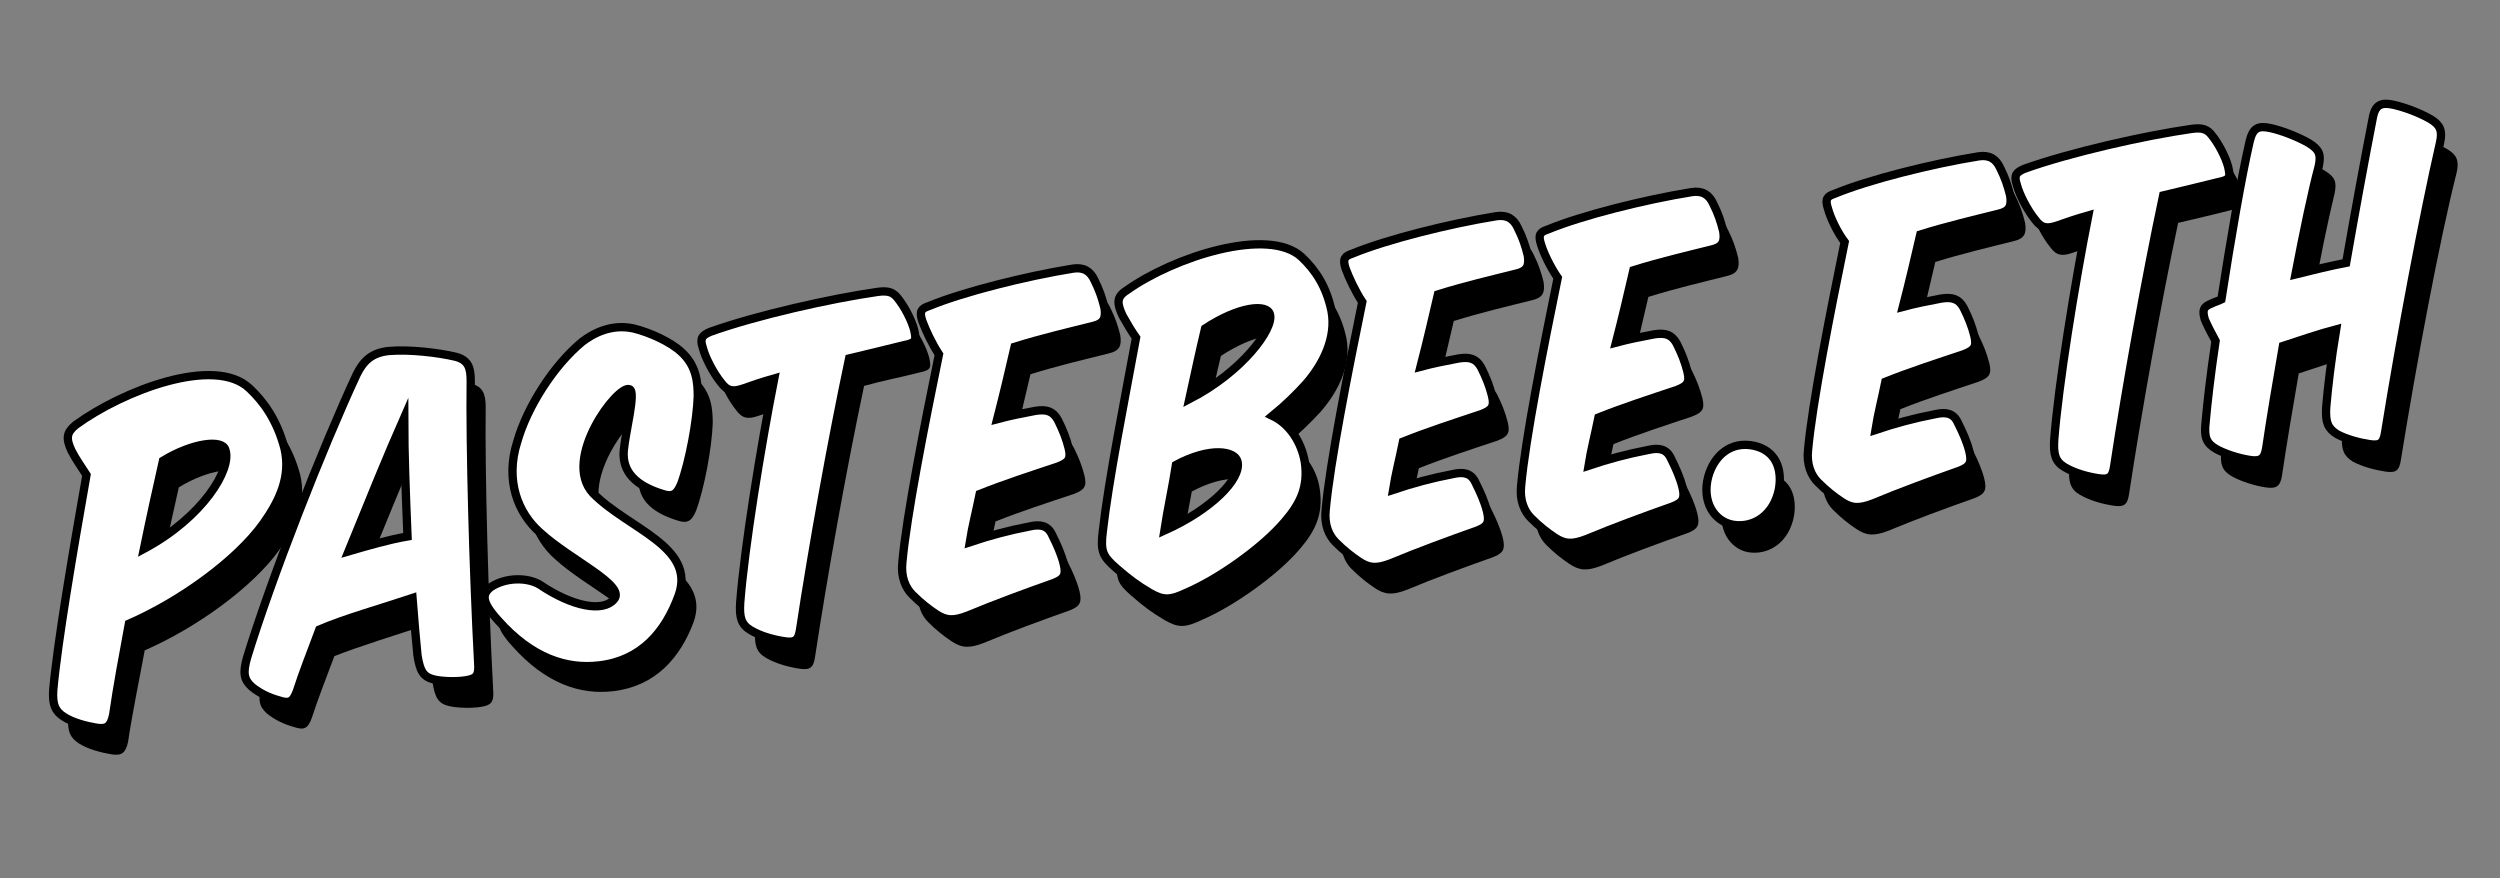 <?xml version="1.0" encoding="utf-8"?>
<!-- Generator: Adobe Illustrator 24.2.0, SVG Export Plug-In . SVG Version: 6.00 Build 0)  -->
<svg version="1.1" id="Layer_1" xmlns="http://www.w3.org/2000/svg" xmlns:xlink="http://www.w3.org/1999/xlink" x="0px" y="0px"
	 viewBox="0 0 300.6 105.6" style="enable-background:new 0 0 300.6 105.6;" xml:space="preserve">
<rect x="0" y="0" width="300.6" height="105.6" fill="#808080" stroke="none"/>
<style type="text/css">
	.st0{enable-background:new    ;}
	.st1{fill:#FFFFFF;}
	.st2{fill:none;stroke:#000000;stroke-width:1;stroke-miterlimit:10;}
</style>
<g class="st0">
	<path d="M15.4,89.2c-0.3,1.3-0.7,1.7-2,1.5c-1.2-0.2-2.8-0.6-3.9-1.3c-1.1-0.7-1.4-1.5-1.3-3.2c0.5-5.7,2.4-16.8,4-25.9
		c-0.5-0.8-1.3-1.9-1.8-2.9C9.8,56,9.8,55.2,11,54.3c5.6-4.1,16.7-8.4,20.9-4.4c1.7,1.6,3.3,3.8,4.2,7.2c0.8,3.4-0.6,6.3-2.5,9
		c-3.2,4.5-10,9.4-16.2,12.1C16.7,82,15.9,85.8,15.4,89.2z M29,57.3c-0.3-1.3-3.9-0.9-7.5,1.3c-0.7,3.1-1.5,6.7-2.3,10.6
		C26.3,65.5,29.7,59.7,29,57.3z"/>
	<path d="M40.2,78.9c-1,2.7-2,5.2-2.7,7.4c-0.5,1.4-1,1.5-2.2,1.1c-1.1-0.3-2.2-0.8-3.2-1.6c-1-0.9-1.1-1.7-0.6-3.5
		c2.9-9.5,9.1-25.3,13.2-34.1c0.8-1.6,1.8-2.6,3.9-2.8c2.5-0.2,5.9,0.2,8,0.7c1.5,0.4,1.8,1.3,1.8,2.9c-0.1,7.8,0.3,22.7,0.9,34
		c0.1,1.4-0.2,1.8-1.5,2c-1.3,0.2-3,0.1-3.8-0.1c-1.3-0.3-1.7-1-2-2.9c-0.2-2-0.4-4.3-0.6-6.9C47.5,76.4,43.2,77.7,40.2,78.9z
		 M50.8,67.7c-0.2-4.9-0.4-9.9-0.4-14.3c-1.9,4.3-4.3,10.2-6.7,16.1C46.1,68.9,48.5,68.2,50.8,67.7z"/>
	<path d="M66.7,73.5c4,2.7,7.6,3.3,8.9,1.8c1.6-1.7-5.2-4.7-8.9-8.1c-2.6-2.3-4.2-6.2-2.7-10.9c1.2-4.2,4.4-9.2,7.8-12
		c1.3-1,3.5-2.2,6.2-1.6c2,0.5,4.4,1.6,5.7,2.8c1.9,1.7,2,3.8,2,5.4c-0.1,2.9-1,7.8-2,10.5c-0.5,1.2-1,1.6-2.2,1.2
		c-3.3-1-4.9-2.7-4.7-5.2c0.2-2.3,1.5-7.1,0.7-7.4c-1.4-0.6-8.2,8.4-4.4,12.5c4.2,4.3,12.4,6.4,10.3,12.3c-1.6,4.3-4.6,7.7-9.6,8.3
		c-4,0.5-8.2-0.9-12.2-5.4c-2.1-2.3-1.9-3.2-0.9-4C62.6,72.7,65.3,72.6,66.7,73.5z"/>
	<path d="M103.9,46.4c-2.1,9.9-4.4,22.7-5.9,32.6c-0.2,1.3-0.6,1.6-1.9,1.4c-1.3-0.2-2.8-0.6-4-1.3c-1.2-0.7-1.4-1.6-1.3-3.3
		c0.5-6.6,2.5-18.9,4.1-27c-1.4,0.4-2.9,0.9-3.7,1.2c-1.2,0.4-1.9,0.4-2.7-0.7c-0.9-1.1-1.9-3-2.2-4.2c-0.4-1.2,0-1.5,0.9-1.9
		c5.6-2,14.5-4,20.1-4.8c1.4-0.2,1.9,0.1,2.4,0.7c0.9,1.1,1.7,2.7,2,3.8c0.3,1.3,0.3,1.6-1.2,1.9C108.6,45.3,106,45.8,103.9,46.4z"
		/>
	<path d="M112.8,41.9c-0.4-1.2-0.1-1.5,0.8-1.8c4.1-1.7,11.7-3.6,17.3-4.5c1.3-0.2,2.1,0.3,2.6,1.4c0.6,1.2,0.9,2.1,1.2,3.3
		c0.2,1.3-0.1,1.9-1.4,2.2c-2.8,0.7-6.2,1.5-9.4,2.5c-0.6,2.6-1.3,5.6-2.1,8.7c1.5-0.4,3-0.7,4.6-1c1.3-0.2,2.1,0,2.7,1.1
		c0.6,1.2,1,2.2,1.3,3.4c0.3,1.3,0,1.7-1.3,2.2c-3,1-6.4,2.1-9.4,3.3c-0.4,2-0.9,3.9-1.2,5.8c2.4-0.8,4.6-1.4,7.2-1.9
		c1.3-0.3,2.2-0.1,2.7,1c0.6,1.2,1.1,2.3,1.4,3.5c0.3,1.3,0.1,1.8-1.2,2.3c-3.4,1.2-7.2,2.6-10.3,3.9c-1.8,0.7-2.7,0.6-3.9-0.2
		c-0.9-0.6-1.8-1.3-2.8-2.3c-0.8-0.8-1.4-2.1-1.2-3.9c0.5-5.6,2.7-16.7,4.4-25C113.9,44.6,113.1,42.9,112.8,41.9z"/>
	<path d="M158.7,58.9c0.4,2.9-0.5,4.9-2.4,7.1c-2.7,3.2-8,6.9-11.7,8.5c-2.1,1-2.9,1-4.5,0.1c-1.7-1-2.6-1.7-4.1-3
		c-1.6-1.4-1.9-2-1.6-4.4c0.7-6.2,2.6-15.7,4-23.3c-0.5-0.7-1.1-1.7-1.6-2.6c-0.7-1.5-0.8-2.3,0.5-3.1c5.6-4,17-7.7,21-4
		c1.7,1.6,3,3.6,3.6,6.5c0.6,3.2-1,6.4-3.1,8.8c-1.1,1.2-2.4,2.5-4,3.8C156.9,54.3,158.4,56.5,158.7,58.9z M141.9,67
		c5.6-2.5,9.3-6.2,8.8-8.3c-0.3-1.3-3.3-1.8-7.4,0.4C142.8,61.8,142.3,64.4,141.9,67z M154.6,41.1c-0.3-1.3-3.7-1-7.8,1.7
		c-0.6,2.5-1.2,5.3-1.9,8.5C151.3,48,155.1,42.8,154.6,41.1z"/>
	<path d="M163.7,35.5c-0.4-1.2-0.1-1.5,0.8-1.8c4.1-1.7,11.7-3.6,17.3-4.5c1.3-0.2,2.1,0.3,2.6,1.4c0.6,1.2,0.9,2.1,1.2,3.3
		c0.2,1.3-0.1,1.9-1.4,2.2c-2.8,0.7-6.2,1.5-9.4,2.5c-0.6,2.6-1.3,5.6-2.1,8.7c1.5-0.4,3-0.7,4.6-1c1.3-0.2,2.1,0,2.7,1.1
		c0.6,1.2,1,2.2,1.3,3.4c0.3,1.3,0,1.7-1.3,2.2c-3,1-6.4,2.1-9.4,3.3c-0.4,2-0.9,3.9-1.2,5.8c2.4-0.8,4.6-1.4,7.2-1.9
		c1.3-0.3,2.2-0.1,2.7,1c0.6,1.2,1.1,2.3,1.4,3.5c0.3,1.3,0.1,1.8-1.2,2.3c-3.4,1.2-7.2,2.6-10.3,3.9c-1.8,0.7-2.7,0.6-3.9-0.2
		c-0.9-0.6-1.8-1.3-2.8-2.3c-0.8-0.8-1.4-2.1-1.2-3.9c0.5-5.6,2.7-16.7,4.4-25C164.8,38.3,164,36.6,163.7,35.5z"/>
	<path d="M187.1,32.6c-0.4-1.2-0.1-1.5,0.8-1.8c4.1-1.7,11.7-3.6,17.3-4.5c1.3-0.2,2.1,0.3,2.6,1.4c0.6,1.2,0.9,2.1,1.2,3.3
		c0.2,1.3-0.1,1.9-1.4,2.2c-2.8,0.7-6.2,1.5-9.4,2.5c-0.6,2.6-1.3,5.6-2.1,8.7c1.5-0.4,3-0.7,4.6-1c1.3-0.2,2.1,0,2.7,1.1
		c0.6,1.2,1,2.2,1.3,3.4c0.3,1.3,0,1.7-1.3,2.2c-3,1-6.4,2.1-9.4,3.3c-0.4,2-0.9,3.9-1.2,5.8c2.4-0.8,4.6-1.4,7.2-1.9
		c1.3-0.3,2.2-0.1,2.7,1c0.6,1.2,1.1,2.3,1.4,3.5c0.3,1.3,0.1,1.8-1.2,2.3c-3.4,1.2-7.2,2.6-10.3,3.9c-1.8,0.7-2.7,0.6-3.9-0.2
		c-0.9-0.6-1.8-1.3-2.8-2.3c-0.8-0.8-1.4-2.1-1.2-3.9c0.5-5.6,2.7-16.7,4.4-25C188.3,35.4,187.5,33.7,187.1,32.6z"/>
	<path d="M207.2,60.6c0.7-2.5,2.7-4.3,5.5-3.7c2.7,0.6,3.4,2.9,3,5.2c-0.6,3.1-3,4.7-5.5,4.3C208,66,206.4,63.6,207.2,60.6z"/>
	<path d="M221.6,28.4c-0.4-1.2-0.1-1.5,0.8-1.8c4.1-1.7,11.7-3.6,17.3-4.5c1.3-0.2,2.1,0.3,2.6,1.4c0.6,1.2,0.9,2.1,1.2,3.3
		c0.2,1.3-0.1,1.9-1.4,2.2c-2.8,0.7-6.2,1.5-9.4,2.5c-0.6,2.6-1.3,5.6-2.1,8.7c1.5-0.4,3-0.7,4.6-1c1.3-0.2,2.1,0,2.7,1.1
		c0.6,1.2,1,2.2,1.3,3.4c0.3,1.3,0,1.7-1.3,2.2c-3,1-6.4,2.1-9.4,3.3c-0.4,2-0.9,3.9-1.2,5.8c2.4-0.8,4.6-1.4,7.2-1.9
		c1.3-0.3,2.2-0.1,2.7,1c0.6,1.2,1.1,2.3,1.4,3.5c0.3,1.3,0.1,1.8-1.2,2.3c-3.4,1.2-7.2,2.6-10.3,3.9c-1.8,0.7-2.7,0.6-3.9-0.2
		c-0.9-0.6-1.8-1.3-2.8-2.3c-0.8-0.8-1.4-2.1-1.2-3.9c0.5-5.6,2.7-16.7,4.4-25C222.7,31.1,222,29.4,221.6,28.4z"/>
	<path d="M261.9,26.8c-2.1,9.9-4.4,22.7-5.9,32.6c-0.2,1.3-0.6,1.6-1.9,1.4c-1.3-0.2-2.8-0.6-4-1.3c-1.2-0.7-1.4-1.6-1.3-3.3
		c0.5-6.6,2.5-18.9,4.1-27c-1.4,0.4-2.9,0.9-3.7,1.2c-1.2,0.4-1.9,0.4-2.7-0.7c-0.9-1.1-1.9-3-2.2-4.2c-0.4-1.2,0-1.5,0.9-1.9
		c5.6-2,14.5-4,20.1-4.8c1.4-0.2,1.9,0.1,2.4,0.7c0.9,1.1,1.7,2.7,2,3.8c0.3,1.3,0.3,1.6-1.2,1.9C266.6,25.7,264,26.3,261.9,26.8z"
		/>
	<path d="M288.7,55.2c-0.2,1.4-0.6,1.7-1.9,1.5c-1.3-0.2-2.8-0.6-3.9-1.2c-1.1-0.7-1.4-1.4-1.3-3.2c0.2-2.4,0.6-5.8,1.2-9.4
		c-1.9,0.5-4.3,1.3-6.4,2c-0.8,4.6-1.5,8.8-2,12.2c-0.2,1.4-0.7,1.7-2,1.5c-1.3-0.2-2.9-0.7-4-1.3c-1.2-0.7-1.5-1.4-1.3-3.2
		c0.2-2.3,0.6-5.8,1.2-9.8c-0.5-0.9-1-1.9-1.3-2.6c-0.3-1.1-0.2-1.5,0.8-1.9c0.4-0.2,0.8-0.3,1.2-0.5c1.1-7.1,2.4-14.7,3.4-19
		c0.4-1.7,1.1-1.9,2.5-1.6c1.4,0.3,3.4,1.1,4.6,1.8c1.3,0.8,1.5,1.4,1.2,2.8c-0.8,3.3-1.8,8.1-2.7,13.3c2-0.5,4.5-1.1,6.1-1.4
		c1.1-6.3,2.3-12.8,3.2-17.4c0.3-1.7,1.1-1.9,2.5-1.6c1.3,0.3,3,0.9,4.4,1.7c1.2,0.7,1.5,1.4,1.2,2.8C293.3,29,290.5,44,288.7,55.2z
		"/>
</g>
<g class="st0">
	<path class="st1" d="M13.6,86c-0.3,1.3-0.7,1.7-2,1.5c-1.2-0.2-2.8-0.6-3.9-1.3c-1.1-0.7-1.4-1.5-1.3-3.2c0.5-5.7,2.4-16.8,4-25.9
		c-0.5-0.8-1.3-1.9-1.8-2.9C7.9,52.7,8,52,9.1,51.1c5.6-4.1,16.7-8.4,20.9-4.4c1.7,1.6,3.3,3.8,4.2,7.2c0.8,3.4-0.6,6.3-2.5,9
		c-3.2,4.5-10,9.4-16.2,12.1C14.8,78.8,14.1,82.5,13.6,86z M27.1,54.1c-0.3-1.3-3.9-0.9-7.5,1.3c-0.7,3.1-1.5,6.7-2.3,10.6
		C24.4,62.2,27.9,56.4,27.1,54.1z"/>
	<path class="st1" d="M38.4,75.7c-1,2.7-2,5.2-2.7,7.4c-0.5,1.4-1,1.5-2.2,1.1c-1.1-0.3-2.2-0.8-3.2-1.6c-1-0.9-1.1-1.7-0.6-3.5
		c2.9-9.5,9.1-25.3,13.2-34.1c0.8-1.6,1.8-2.6,3.9-2.8c2.5-0.2,5.9,0.2,8,0.7c1.5,0.4,1.8,1.3,1.8,2.9c-0.1,7.8,0.3,22.7,0.9,34
		c0.1,1.4-0.2,1.8-1.5,2c-1.3,0.2-3,0.1-3.8-0.1c-1.3-0.3-1.7-1-2-2.9c-0.2-2-0.4-4.3-0.6-6.9C45.7,73.2,41.4,74.4,38.4,75.7z
		 M49,64.5c-0.2-4.9-0.4-9.9-0.4-14.3c-1.9,4.3-4.3,10.2-6.7,16.1C44.3,65.6,46.7,64.9,49,64.5z"/>
	<path class="st1" d="M64.9,70.3c4,2.7,7.6,3.3,8.9,1.8c1.6-1.7-5.2-4.7-8.9-8.1c-2.6-2.3-4.2-6.2-2.7-10.9c1.2-4.2,4.4-9.2,7.8-12
		c1.3-1,3.5-2.2,6.2-1.6c2,0.5,4.4,1.6,5.7,2.8c1.9,1.7,2,3.8,2,5.4c-0.1,2.9-1,7.8-2,10.5c-0.5,1.2-1,1.6-2.2,1.2
		c-3.3-1-4.9-2.7-4.7-5.2c0.2-2.3,1.5-7.1,0.7-7.4c-1.4-0.6-8.2,8.4-4.4,12.5c4.2,4.3,12.4,6.4,10.3,12.3C80,76,77.1,79.4,72.1,80
		c-4,0.5-8.2-0.9-12.2-5.4c-2.1-2.3-1.9-3.2-0.9-4C60.8,69.4,63.4,69.4,64.9,70.3z"/>
	<path class="st1" d="M102.1,43.1c-2.1,9.9-4.4,22.7-5.9,32.6c-0.2,1.3-0.6,1.6-1.9,1.4s-2.8-0.6-4-1.3c-1.2-0.7-1.4-1.6-1.3-3.3
		c0.5-6.6,2.5-18.9,4.1-27c-1.4,0.4-2.9,0.9-3.7,1.2c-1.2,0.4-1.9,0.4-2.7-0.7c-0.9-1.1-1.9-3-2.2-4.2c-0.4-1.2,0-1.5,0.9-1.9
		c5.6-2,14.5-4,20.1-4.8c1.4-0.2,1.9,0.1,2.4,0.7c0.9,1.1,1.7,2.7,2,3.8c0.3,1.3,0.3,1.6-1.2,1.9C106.7,42,104.2,42.6,102.1,43.1z"
		/>
	<path class="st1" d="M110.9,38.6c-0.4-1.2-0.1-1.5,0.8-1.8c4.1-1.7,11.7-3.6,17.3-4.5c1.3-0.2,2.1,0.3,2.6,1.4
		c0.6,1.2,0.9,2.1,1.2,3.3c0.2,1.3-0.1,1.9-1.4,2.2c-2.8,0.7-6.2,1.5-9.4,2.5c-0.6,2.6-1.3,5.6-2.1,8.7c1.5-0.4,3-0.7,4.6-1
		c1.3-0.2,2.1,0,2.7,1.1c0.6,1.2,1,2.2,1.3,3.4c0.3,1.3,0,1.7-1.3,2.2c-3,1-6.4,2.1-9.4,3.3c-0.4,2-0.9,3.9-1.2,5.8
		c2.4-0.8,4.6-1.4,7.2-1.9c1.3-0.3,2.2-0.1,2.7,1c0.6,1.2,1.1,2.3,1.4,3.5c0.3,1.3,0.1,1.8-1.2,2.3c-3.4,1.2-7.2,2.6-10.3,3.9
		c-1.8,0.7-2.7,0.6-3.9-0.2c-0.9-0.6-1.8-1.3-2.8-2.3c-0.8-0.8-1.4-2.1-1.2-3.9c0.5-5.6,2.7-16.7,4.4-25
		C112.1,41.4,111.3,39.7,110.9,38.6z"/>
	<path class="st1" d="M156.9,55.6c0.4,2.9-0.5,4.9-2.4,7.1c-2.7,3.2-8,6.9-11.7,8.5c-2.1,1-2.9,1-4.5,0.1c-1.7-1-2.6-1.7-4.1-3
		c-1.6-1.4-1.9-2-1.6-4.4c0.7-6.2,2.6-15.7,4-23.3c-0.5-0.7-1.1-1.7-1.6-2.6c-0.7-1.5-0.8-2.3,0.5-3.1c5.6-4,17-7.7,21-4
		c1.7,1.6,3,3.6,3.6,6.5c0.6,3.2-1,6.4-3.1,8.8c-1.1,1.2-2.4,2.5-4,3.8C155.1,51,156.5,53.2,156.9,55.6z M140,63.8
		c5.6-2.5,9.3-6.2,8.8-8.3c-0.3-1.3-3.3-1.8-7.4,0.4C141,58.5,140.4,61.2,140,63.8z M152.7,37.8c-0.3-1.3-3.7-1-7.8,1.7
		c-0.6,2.5-1.2,5.3-1.9,8.5C149.4,44.7,153.2,39.5,152.7,37.8z"/>
	<path class="st1" d="M161.8,32.3c-0.4-1.2-0.1-1.5,0.8-1.8c4.1-1.7,11.7-3.6,17.3-4.5c1.3-0.2,2.1,0.3,2.6,1.4
		c0.6,1.2,0.9,2.1,1.2,3.3c0.2,1.3-0.1,1.9-1.4,2.2c-2.8,0.7-6.2,1.5-9.4,2.5c-0.6,2.6-1.3,5.6-2.1,8.7c1.5-0.4,3-0.7,4.6-1
		c1.3-0.2,2.1,0,2.7,1.1c0.6,1.2,1,2.2,1.3,3.4c0.3,1.3,0,1.7-1.3,2.2c-3,1-6.4,2.1-9.4,3.3c-0.4,2-0.9,3.9-1.2,5.8
		c2.4-0.8,4.6-1.4,7.2-1.9c1.3-0.3,2.2-0.1,2.7,1c0.6,1.2,1.1,2.3,1.4,3.5c0.3,1.3,0.1,1.8-1.2,2.3c-3.4,1.2-7.2,2.6-10.3,3.9
		c-1.8,0.7-2.7,0.6-3.9-0.2c-0.9-0.6-1.8-1.3-2.8-2.3c-0.8-0.8-1.4-2.1-1.2-3.9c0.5-5.6,2.7-16.7,4.4-25
		C163,35.1,162.2,33.4,161.8,32.3z"/>
	<path class="st1" d="M185.3,29.4c-0.4-1.2-0.1-1.5,0.8-1.8c4.1-1.7,11.7-3.6,17.3-4.5c1.3-0.2,2.1,0.3,2.6,1.4
		c0.6,1.2,0.9,2.1,1.2,3.3c0.2,1.3-0.1,1.9-1.4,2.2c-2.8,0.7-6.2,1.5-9.4,2.5c-0.6,2.6-1.3,5.6-2.1,8.7c1.5-0.4,3-0.7,4.6-1
		c1.3-0.2,2.1,0,2.7,1.1c0.6,1.2,1,2.2,1.3,3.4c0.3,1.3,0,1.7-1.3,2.2c-3,1-6.4,2.1-9.4,3.3c-0.4,2-0.9,3.9-1.2,5.8
		c2.4-0.8,4.6-1.4,7.2-1.9c1.3-0.3,2.2-0.1,2.7,1c0.6,1.2,1.1,2.3,1.4,3.5c0.3,1.3,0.1,1.8-1.2,2.3c-3.4,1.2-7.2,2.6-10.3,3.9
		c-1.8,0.7-2.7,0.6-3.9-0.2c-0.9-0.6-1.8-1.3-2.8-2.3c-0.8-0.8-1.4-2.1-1.2-3.9c0.5-5.6,2.7-16.7,4.4-25
		C186.4,32.1,185.6,30.4,185.3,29.4z"/>
	<path class="st1" d="M205.4,57.3c0.7-2.5,2.7-4.3,5.5-3.7c2.7,0.6,3.4,2.9,3,5.2c-0.6,3.1-3,4.7-5.5,4.3
		C206.1,62.7,204.6,60.3,205.4,57.3z"/>
	<path class="st1" d="M219.8,25.1c-0.4-1.2-0.1-1.5,0.8-1.8c4.1-1.7,11.7-3.6,17.3-4.5c1.3-0.2,2.1,0.3,2.6,1.4
		c0.6,1.2,0.9,2.1,1.2,3.3c0.2,1.3-0.1,1.9-1.4,2.2c-2.8,0.7-6.2,1.5-9.4,2.5c-0.6,2.6-1.3,5.6-2.1,8.7c1.5-0.4,3-0.7,4.6-1
		c1.3-0.2,2.1,0,2.7,1.1c0.6,1.2,1,2.2,1.3,3.4c0.3,1.3,0,1.7-1.3,2.2c-3,1-6.4,2.1-9.4,3.3c-0.4,2-0.9,3.9-1.2,5.8
		c2.4-0.8,4.6-1.4,7.2-1.9c1.3-0.3,2.2-0.1,2.7,1c0.6,1.2,1.1,2.3,1.4,3.5c0.3,1.3,0.1,1.8-1.2,2.3c-3.4,1.2-7.2,2.6-10.3,3.9
		c-1.8,0.7-2.7,0.6-3.9-0.2c-0.9-0.6-1.8-1.3-2.8-2.3c-0.8-0.8-1.4-2.1-1.2-3.9c0.5-5.6,2.7-16.7,4.4-25
		C220.9,27.9,220.1,26.2,219.8,25.1z"/>
	<path class="st1" d="M260.1,23.5c-2.1,9.9-4.4,22.7-5.9,32.6c-0.2,1.3-0.6,1.6-1.9,1.4s-2.8-0.6-4-1.3c-1.2-0.7-1.4-1.6-1.3-3.3
		c0.5-6.6,2.5-18.9,4.1-27c-1.4,0.4-2.9,0.9-3.7,1.2c-1.2,0.4-1.9,0.4-2.7-0.7c-0.9-1.1-1.9-3-2.2-4.2c-0.4-1.2,0-1.5,0.9-1.9
		c5.6-2,14.5-4,20.1-4.8c1.4-0.2,1.9,0.1,2.4,0.7c0.9,1.1,1.7,2.7,2,3.8c0.3,1.3,0.3,1.6-1.2,1.9C264.7,22.4,262.2,23,260.1,23.5z"
		/>
	<path class="st1" d="M286.8,51.9c-0.2,1.4-0.6,1.7-1.9,1.5s-2.8-0.6-3.9-1.2c-1.1-0.7-1.4-1.4-1.3-3.2c0.2-2.4,0.6-5.8,1.2-9.4
		c-1.9,0.5-4.3,1.3-6.4,2c-0.8,4.6-1.5,8.8-2,12.2c-0.2,1.4-0.7,1.7-2,1.5c-1.3-0.2-2.9-0.7-4-1.3c-1.2-0.7-1.5-1.4-1.3-3.2
		c0.2-2.3,0.6-5.8,1.2-9.8c-0.5-0.9-1-1.9-1.3-2.6c-0.3-1.1-0.2-1.5,0.8-1.9c0.4-0.2,0.8-0.3,1.2-0.5c1.1-7.1,2.4-14.7,3.4-19
		c0.4-1.7,1.1-1.9,2.5-1.6c1.4,0.3,3.4,1.1,4.6,1.8c1.3,0.8,1.5,1.4,1.2,2.8C278,23,277,27.8,276,33c2-0.5,4.5-1.1,6.1-1.4
		c1.1-6.3,2.3-12.8,3.2-17.4c0.3-1.7,1.1-1.9,2.5-1.6c1.3,0.3,3,0.9,4.4,1.7c1.2,0.7,1.5,1.4,1.2,2.8
		C291.4,25.8,288.6,40.7,286.8,51.9z"/>
</g>
<g class="st0">
	<path class="st2" d="M13.6,86c-0.3,1.3-0.7,1.7-2,1.5c-1.2-0.2-2.8-0.6-3.9-1.3c-1.1-0.7-1.4-1.5-1.3-3.2c0.5-5.7,2.4-16.8,4-25.9
		c-0.5-0.8-1.3-1.9-1.8-2.9C7.9,52.7,8,52,9.1,51.1c5.6-4.1,16.7-8.4,20.9-4.4c1.7,1.6,3.3,3.8,4.2,7.2c0.8,3.4-0.6,6.3-2.5,9
		c-3.2,4.5-10,9.4-16.2,12.1C14.8,78.8,14.1,82.5,13.6,86z M27.1,54.1c-0.3-1.3-3.9-0.9-7.5,1.3c-0.7,3.1-1.5,6.7-2.3,10.6
		C24.4,62.2,27.9,56.4,27.1,54.1z"/>
	<path class="st2" d="M38.4,75.7c-1,2.7-2,5.2-2.7,7.4c-0.5,1.4-1,1.5-2.2,1.1c-1.1-0.3-2.2-0.8-3.2-1.6c-1-0.9-1.1-1.7-0.6-3.5
		c2.9-9.5,9.1-25.3,13.2-34.1c0.8-1.6,1.8-2.6,3.9-2.8c2.5-0.2,5.9,0.2,8,0.7c1.5,0.4,1.8,1.3,1.8,2.9c-0.1,7.8,0.3,22.7,0.9,34
		c0.1,1.4-0.2,1.8-1.5,2c-1.3,0.2-3,0.1-3.8-0.1c-1.3-0.3-1.7-1-2-2.9c-0.2-2-0.4-4.3-0.6-6.9C45.7,73.2,41.4,74.4,38.4,75.7z
		 M49,64.5c-0.2-4.9-0.4-9.9-0.4-14.3c-1.9,4.3-4.3,10.2-6.7,16.1C44.3,65.6,46.7,64.9,49,64.5z"/>
	<path class="st2" d="M64.9,70.3c4,2.7,7.6,3.3,8.9,1.8c1.6-1.7-5.2-4.7-8.9-8.1c-2.6-2.3-4.2-6.2-2.7-10.9c1.2-4.2,4.4-9.2,7.8-12
		c1.3-1,3.5-2.2,6.2-1.6c2,0.5,4.4,1.6,5.7,2.8c1.9,1.7,2,3.8,2,5.4c-0.1,2.9-1,7.8-2,10.5c-0.5,1.2-1,1.6-2.2,1.2
		c-3.3-1-4.9-2.7-4.7-5.2c0.2-2.3,1.5-7.1,0.7-7.4c-1.4-0.6-8.2,8.4-4.4,12.5c4.2,4.3,12.4,6.4,10.3,12.3C80,76,77.1,79.4,72.1,80
		c-4,0.5-8.2-0.9-12.2-5.4c-2.1-2.3-1.9-3.2-0.9-4C60.8,69.4,63.4,69.4,64.9,70.3z"/>
	<path class="st2" d="M102.1,43.1c-2.1,9.9-4.4,22.7-5.9,32.6c-0.2,1.3-0.6,1.6-1.9,1.4s-2.8-0.6-4-1.3c-1.2-0.7-1.4-1.6-1.3-3.3
		c0.5-6.6,2.5-18.9,4.1-27c-1.4,0.4-2.9,0.9-3.7,1.2c-1.2,0.4-1.9,0.4-2.7-0.7c-0.9-1.1-1.9-3-2.2-4.2c-0.4-1.2,0-1.5,0.9-1.9
		c5.6-2,14.5-4,20.1-4.8c1.4-0.2,1.9,0.1,2.4,0.7c0.9,1.1,1.7,2.7,2,3.8c0.3,1.3,0.3,1.6-1.2,1.9C106.7,42,104.2,42.6,102.1,43.1z"
		/>
	<path class="st2" d="M110.9,38.6c-0.4-1.2-0.1-1.5,0.8-1.8c4.1-1.7,11.7-3.6,17.3-4.5c1.3-0.2,2.1,0.3,2.6,1.4
		c0.6,1.2,0.9,2.1,1.2,3.3c0.2,1.3-0.1,1.9-1.4,2.2c-2.8,0.7-6.2,1.5-9.4,2.5c-0.6,2.6-1.3,5.6-2.1,8.7c1.5-0.4,3-0.7,4.6-1
		c1.3-0.2,2.1,0,2.7,1.1c0.6,1.2,1,2.2,1.3,3.4c0.3,1.3,0,1.7-1.3,2.2c-3,1-6.4,2.1-9.4,3.3c-0.4,2-0.9,3.9-1.2,5.8
		c2.4-0.8,4.6-1.4,7.2-1.9c1.3-0.3,2.2-0.1,2.7,1c0.6,1.2,1.1,2.3,1.4,3.5c0.3,1.3,0.1,1.8-1.2,2.3c-3.4,1.2-7.2,2.6-10.3,3.9
		c-1.8,0.7-2.7,0.6-3.9-0.2c-0.9-0.6-1.8-1.3-2.8-2.3c-0.8-0.8-1.4-2.1-1.2-3.9c0.5-5.6,2.7-16.7,4.4-25
		C112.1,41.4,111.3,39.7,110.9,38.6z"/>
	<path class="st2" d="M156.9,55.6c0.4,2.9-0.5,4.9-2.4,7.1c-2.7,3.2-8,6.9-11.7,8.5c-2.1,1-2.9,1-4.5,0.1c-1.7-1-2.6-1.7-4.1-3
		c-1.6-1.4-1.9-2-1.6-4.4c0.7-6.2,2.6-15.7,4-23.3c-0.5-0.7-1.1-1.7-1.6-2.6c-0.7-1.5-0.8-2.3,0.5-3.1c5.6-4,17-7.7,21-4
		c1.7,1.6,3,3.6,3.6,6.5c0.6,3.2-1,6.4-3.1,8.8c-1.1,1.2-2.4,2.5-4,3.8C155.1,51,156.5,53.2,156.9,55.6z M140,63.8
		c5.6-2.5,9.3-6.2,8.8-8.3c-0.3-1.3-3.3-1.8-7.4,0.4C141,58.5,140.4,61.2,140,63.8z M152.7,37.8c-0.3-1.3-3.7-1-7.8,1.7
		c-0.6,2.5-1.2,5.3-1.9,8.5C149.4,44.7,153.2,39.5,152.7,37.8z"/>
	<path class="st2" d="M161.8,32.3c-0.4-1.2-0.1-1.5,0.8-1.8c4.1-1.7,11.7-3.6,17.3-4.5c1.3-0.2,2.1,0.3,2.6,1.4
		c0.6,1.2,0.9,2.1,1.2,3.3c0.2,1.3-0.1,1.9-1.4,2.2c-2.8,0.7-6.2,1.5-9.4,2.5c-0.6,2.6-1.3,5.6-2.1,8.7c1.5-0.4,3-0.7,4.6-1
		c1.3-0.2,2.1,0,2.7,1.1c0.6,1.2,1,2.2,1.3,3.4c0.3,1.3,0,1.7-1.3,2.2c-3,1-6.4,2.1-9.4,3.3c-0.4,2-0.9,3.9-1.2,5.8
		c2.4-0.8,4.6-1.4,7.2-1.9c1.3-0.3,2.2-0.1,2.7,1c0.6,1.2,1.1,2.3,1.4,3.5c0.3,1.3,0.1,1.8-1.2,2.3c-3.4,1.2-7.2,2.6-10.3,3.9
		c-1.8,0.7-2.7,0.6-3.9-0.2c-0.9-0.6-1.8-1.3-2.8-2.3c-0.8-0.8-1.4-2.1-1.2-3.9c0.5-5.6,2.7-16.7,4.4-25
		C163,35.1,162.2,33.4,161.8,32.3z"/>
	<path class="st2" d="M185.3,29.4c-0.4-1.2-0.1-1.5,0.8-1.8c4.1-1.7,11.7-3.6,17.3-4.5c1.3-0.2,2.1,0.3,2.6,1.4
		c0.6,1.2,0.9,2.1,1.2,3.3c0.2,1.3-0.1,1.9-1.4,2.2c-2.8,0.7-6.2,1.5-9.4,2.5c-0.6,2.6-1.3,5.6-2.1,8.7c1.5-0.4,3-0.7,4.6-1
		c1.3-0.2,2.1,0,2.7,1.1c0.6,1.2,1,2.2,1.3,3.4c0.3,1.3,0,1.7-1.3,2.2c-3,1-6.4,2.1-9.4,3.3c-0.4,2-0.9,3.9-1.2,5.8
		c2.4-0.8,4.6-1.4,7.2-1.9c1.3-0.3,2.2-0.1,2.7,1c0.6,1.2,1.1,2.3,1.4,3.5c0.3,1.3,0.1,1.8-1.2,2.3c-3.4,1.2-7.2,2.6-10.3,3.9
		c-1.8,0.7-2.7,0.6-3.9-0.2c-0.9-0.6-1.8-1.3-2.8-2.3c-0.8-0.8-1.4-2.1-1.2-3.9c0.5-5.6,2.7-16.7,4.4-25
		C186.4,32.1,185.6,30.4,185.3,29.4z"/>
	<path class="st2" d="M205.4,57.3c0.7-2.5,2.7-4.3,5.5-3.7c2.7,0.6,3.4,2.9,3,5.2c-0.6,3.1-3,4.7-5.5,4.3
		C206.1,62.7,204.6,60.3,205.4,57.3z"/>
	<path class="st2" d="M219.8,25.1c-0.4-1.2-0.1-1.5,0.8-1.8c4.1-1.7,11.7-3.6,17.3-4.5c1.3-0.2,2.1,0.3,2.6,1.4
		c0.6,1.2,0.9,2.1,1.2,3.3c0.2,1.3-0.1,1.9-1.4,2.2c-2.8,0.7-6.2,1.5-9.4,2.5c-0.6,2.6-1.3,5.6-2.1,8.7c1.5-0.4,3-0.7,4.6-1
		c1.3-0.2,2.1,0,2.7,1.1c0.6,1.2,1,2.2,1.3,3.4c0.3,1.3,0,1.7-1.3,2.2c-3,1-6.4,2.1-9.4,3.3c-0.4,2-0.9,3.9-1.2,5.8
		c2.4-0.8,4.6-1.4,7.2-1.9c1.3-0.3,2.2-0.1,2.7,1c0.6,1.2,1.1,2.3,1.4,3.5c0.3,1.3,0.1,1.8-1.2,2.3c-3.4,1.2-7.2,2.6-10.3,3.9
		c-1.8,0.7-2.7,0.6-3.9-0.2c-0.9-0.6-1.8-1.3-2.8-2.3c-0.8-0.8-1.4-2.1-1.2-3.9c0.5-5.6,2.7-16.7,4.4-25
		C220.9,27.9,220.1,26.2,219.8,25.1z"/>
	<path class="st2" d="M260.1,23.5c-2.1,9.9-4.4,22.7-5.9,32.6c-0.2,1.3-0.6,1.6-1.9,1.4s-2.8-0.6-4-1.3c-1.2-0.7-1.4-1.6-1.3-3.3
		c0.5-6.6,2.5-18.9,4.1-27c-1.4,0.4-2.9,0.9-3.7,1.2c-1.2,0.4-1.9,0.4-2.7-0.7c-0.9-1.1-1.9-3-2.2-4.2c-0.4-1.2,0-1.5,0.9-1.9
		c5.6-2,14.5-4,20.1-4.8c1.4-0.2,1.9,0.1,2.4,0.7c0.9,1.1,1.7,2.7,2,3.8c0.3,1.3,0.3,1.6-1.2,1.9C264.7,22.4,262.2,23,260.1,23.5z"
		/>
	<path class="st2" d="M286.8,51.9c-0.2,1.4-0.6,1.7-1.9,1.5s-2.8-0.6-3.9-1.2c-1.1-0.7-1.4-1.4-1.3-3.2c0.2-2.4,0.6-5.8,1.2-9.4
		c-1.9,0.5-4.3,1.3-6.4,2c-0.8,4.6-1.5,8.8-2,12.2c-0.2,1.4-0.7,1.7-2,1.5c-1.3-0.2-2.9-0.7-4-1.3c-1.2-0.7-1.5-1.4-1.3-3.2
		c0.2-2.3,0.6-5.8,1.2-9.8c-0.5-0.9-1-1.9-1.3-2.6c-0.3-1.1-0.2-1.5,0.8-1.9c0.4-0.2,0.8-0.3,1.2-0.5c1.1-7.1,2.4-14.7,3.4-19
		c0.4-1.7,1.1-1.9,2.5-1.6c1.4,0.3,3.4,1.1,4.6,1.8c1.3,0.8,1.5,1.4,1.2,2.8C278,23,277,27.8,276,33c2-0.5,4.5-1.1,6.1-1.4
		c1.1-6.3,2.3-12.8,3.2-17.4c0.3-1.7,1.1-1.9,2.5-1.6c1.3,0.3,3,0.9,4.4,1.7c1.2,0.7,1.5,1.4,1.2,2.8
		C291.4,25.8,288.6,40.7,286.8,51.9z"/>
</g>
</svg>
